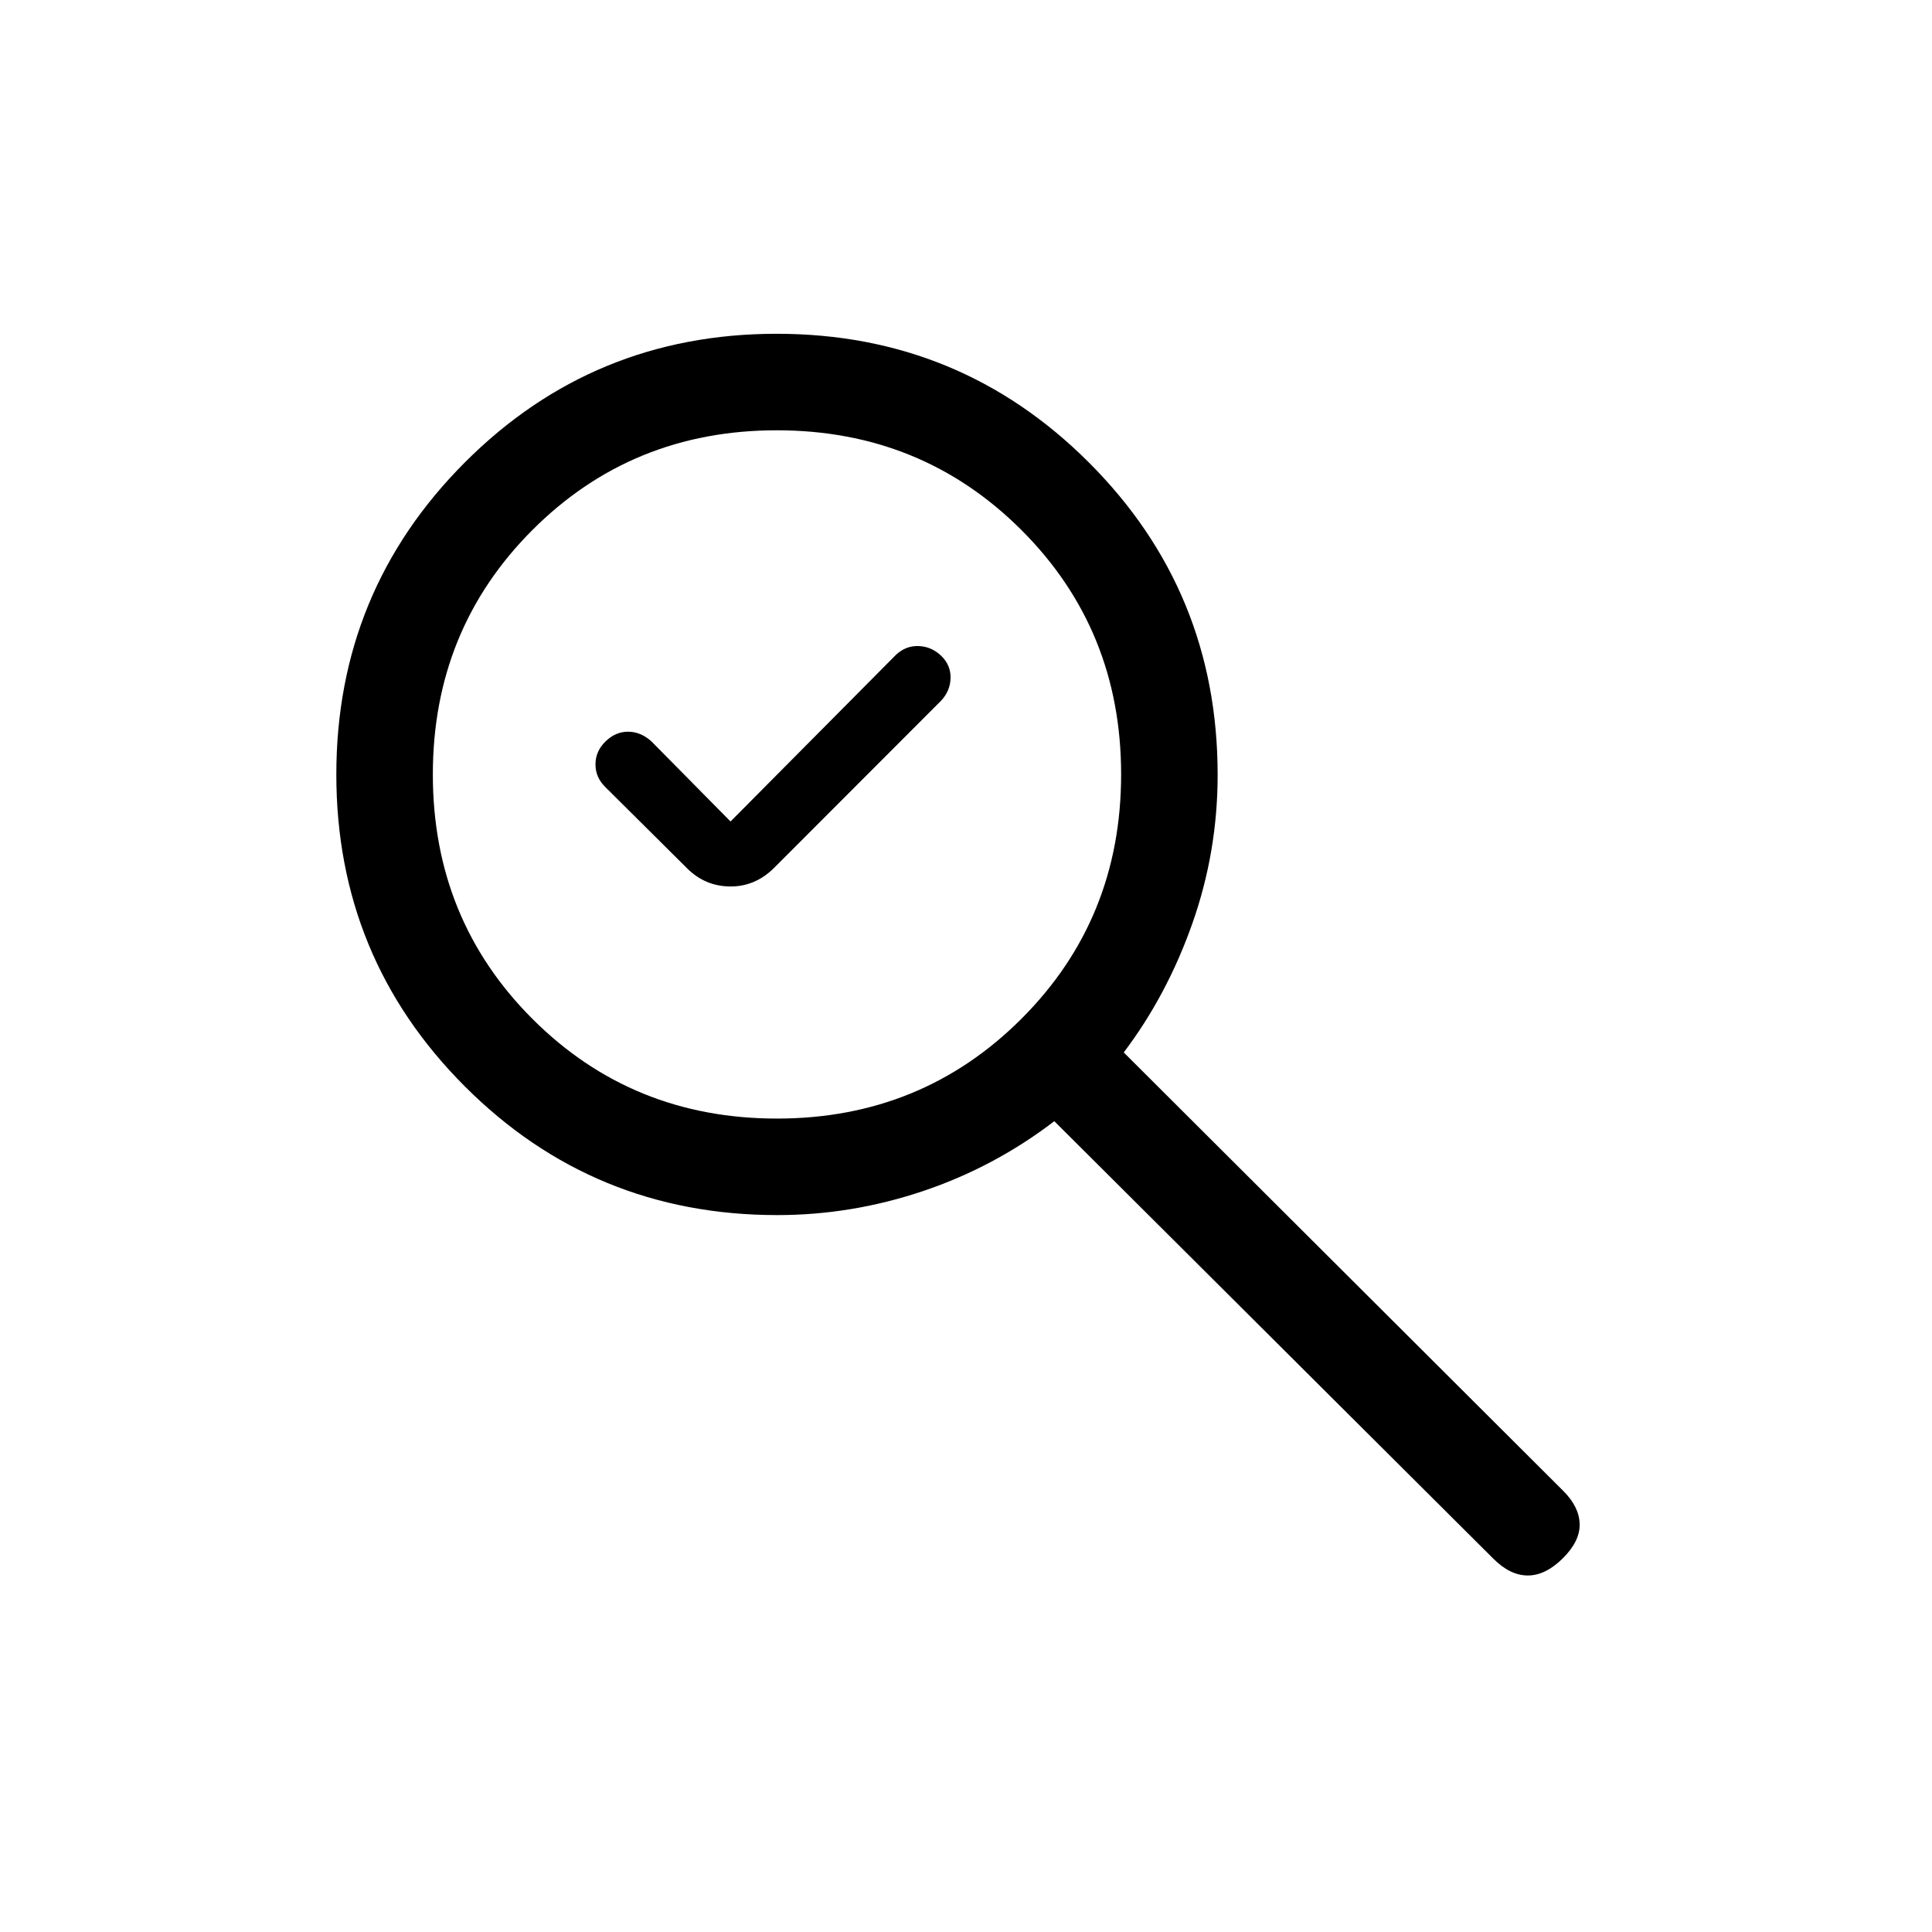 <svg xmlns="http://www.w3.org/2000/svg" height="20" viewBox="0 -960 960 960" width="20"><path d="m363-551.81 82.27-82.88q4.9-4.54 11.25-4.29t11.13 4.83q4.77 4.57 4.68 10.97-.1 6.39-4.68 11.33l-83.02 83.11q-9.38 9.32-21.83 9.22-12.45-.1-21.4-9.03l-40.55-40.3q-4.96-4.81-4.96-11.33 0-6.51 4.96-11.38 4.96-4.86 11.22-4.86 6.26 0 11.58 4.77L363-551.81Zm23.27 195.58q-91.4 0-155.28-63.93-63.87-63.92-63.87-155 0-91.07 63.82-155.03 63.81-63.96 154.99-63.96t155.15 63.97q63.96 63.97 63.96 155.15 0 38.29-12.58 73.93-12.58 35.64-34.08 64.05l218.35 217.81q8 7.97 8.19 16.53.19 8.56-8.4 17.06-8.6 8.5-17.37 8.5-8.77 0-17.14-8.37L523.88-402.89q-29.73 22.77-65.21 34.72-35.49 11.94-72.4 11.94Zm-.19-47.96q71.8 0 121.4-49.52 49.6-49.53 49.6-121.5 0-71.98-49.6-121.48t-121.5-49.5q-71.9 0-121.4 49.52t-49.5 121.5q0 71.98 49.51 121.48 49.52 49.5 121.49 49.5Z"/></svg>